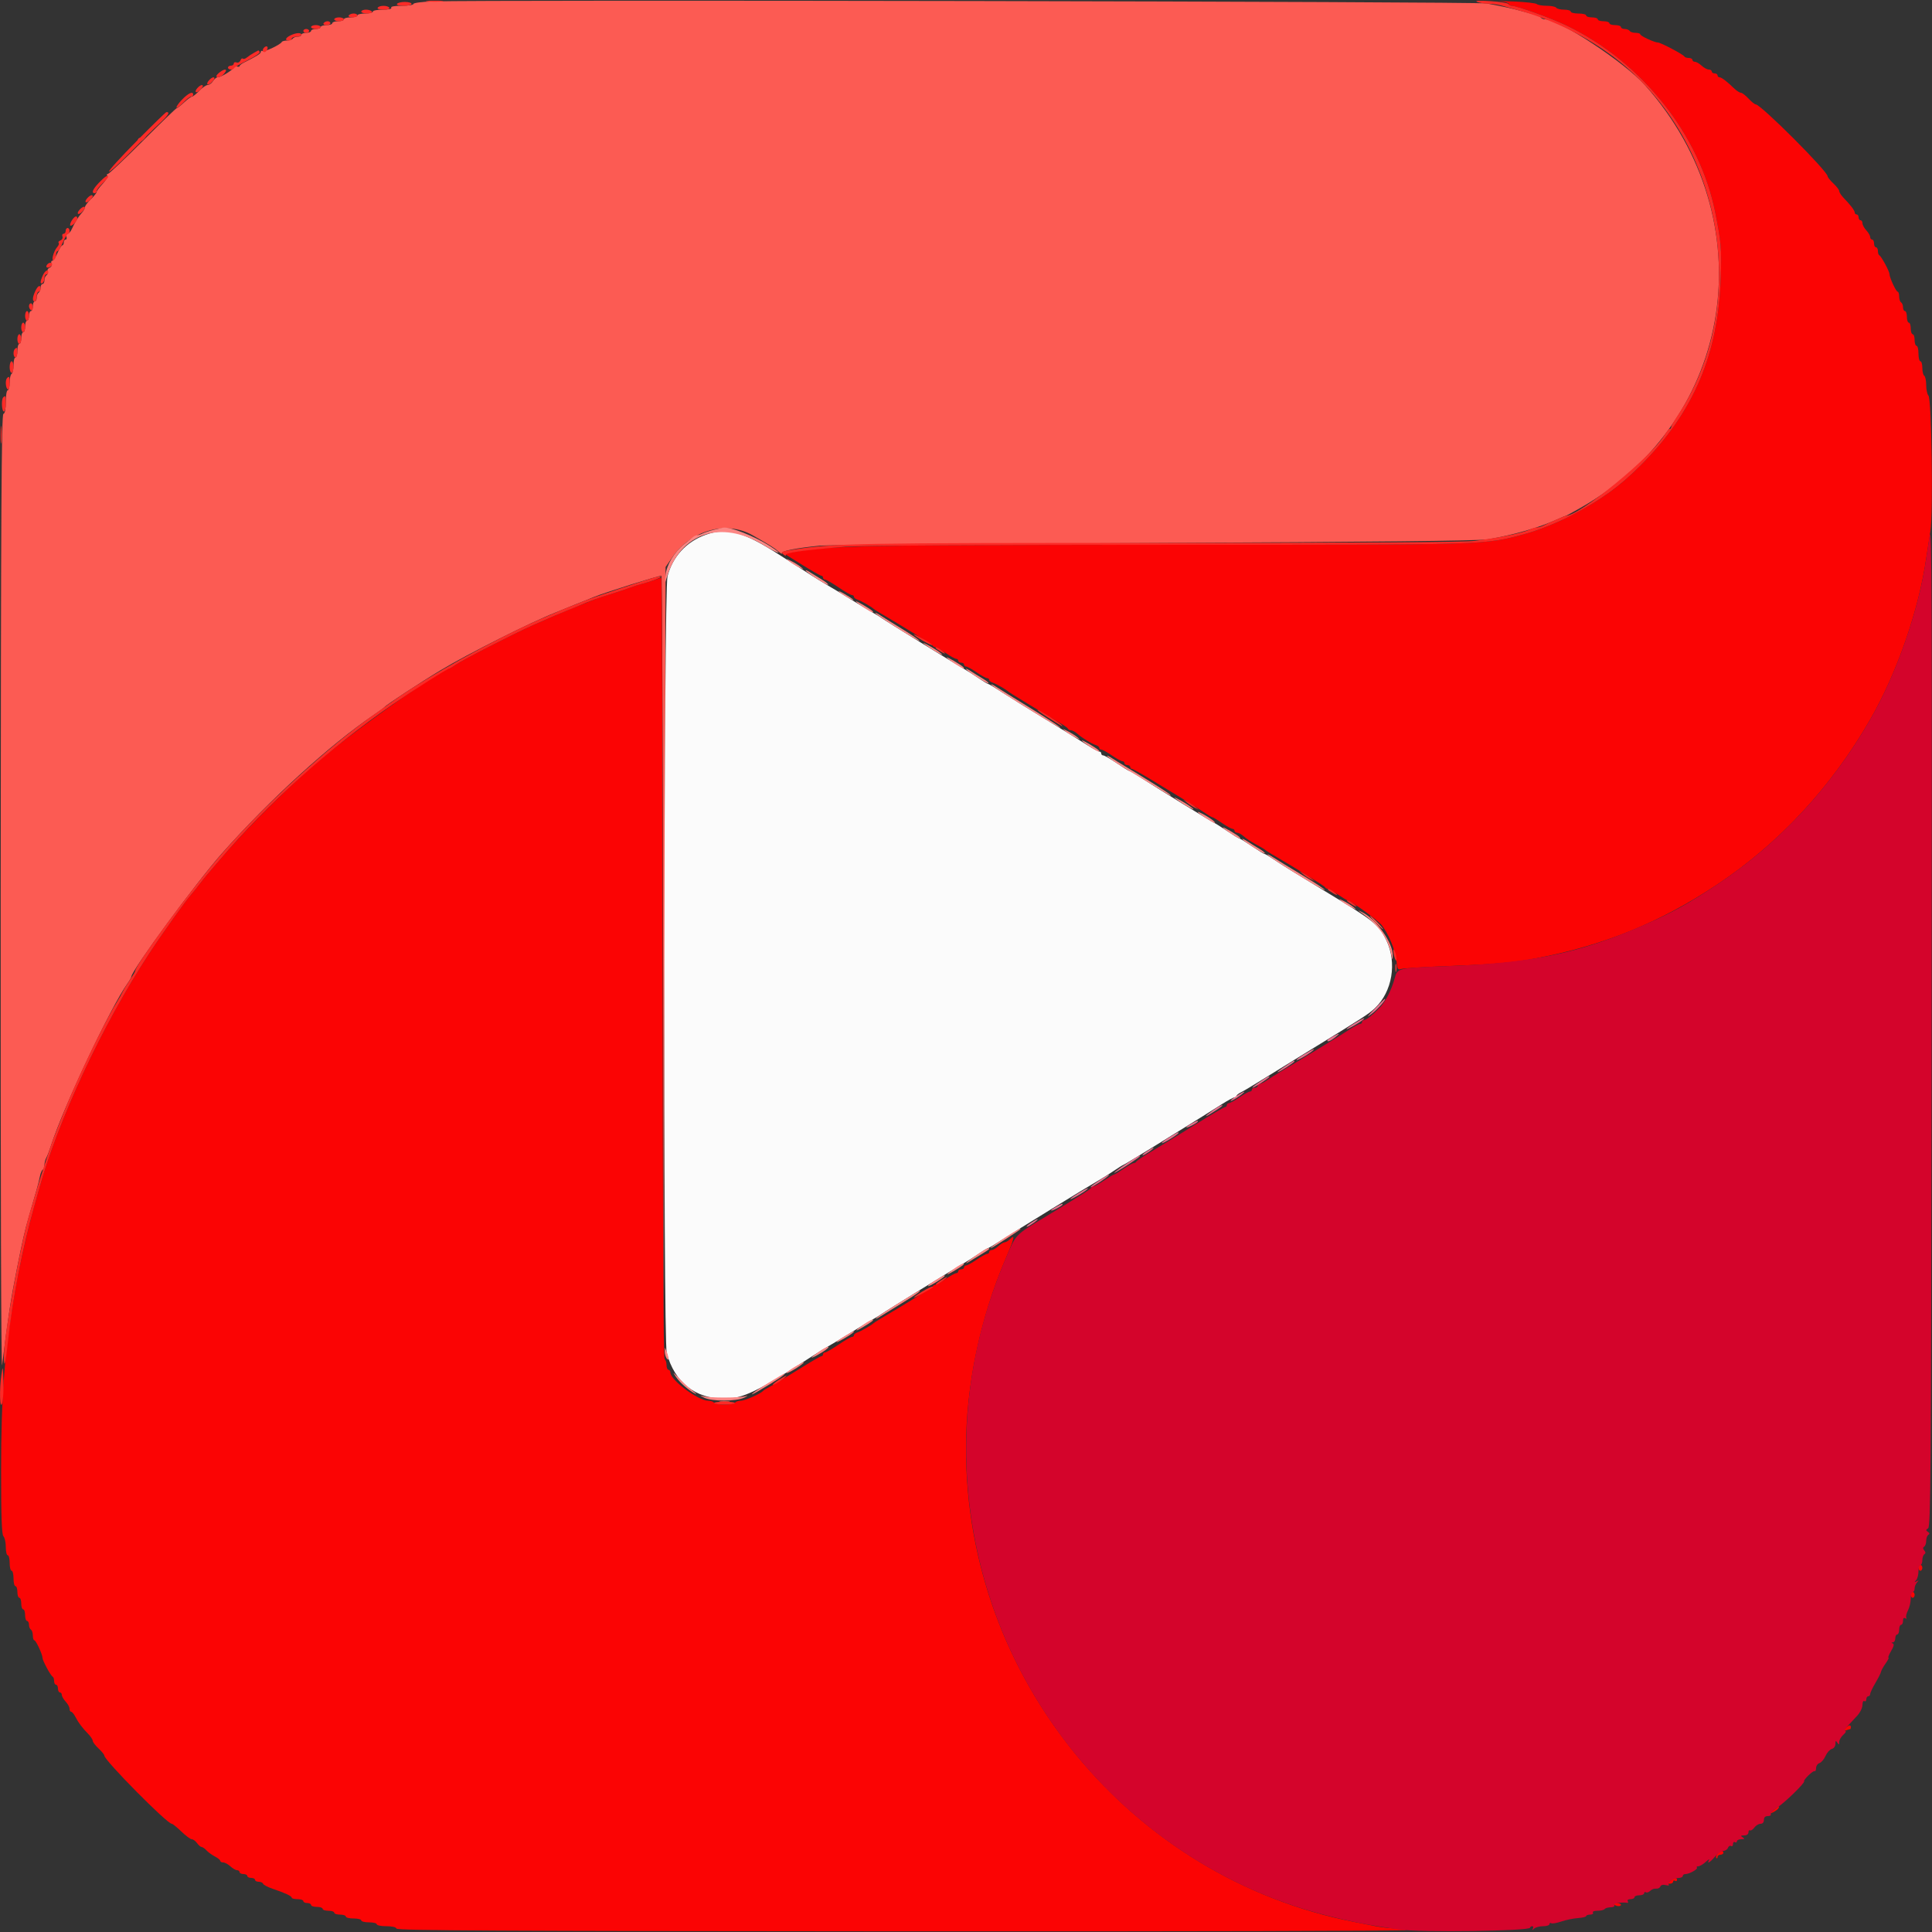 <svg id="svg" version="1.1" xmlns="http://www.w3.org/2000/svg" xmlns:xlink="http://www.w3.org/1999/xlink" width="400" height="400" viewBox="0, 0, 400,400"><rect x="0" y="0" width="400" height="400" fill="#333333" stroke="none"/><g id="svgg"><path id="path0" d="M89.500 0.297 C 87.355 0.370,85.600 0.602,85.600 0.814 C 85.600 1.027,84.509 1.200,83.176 1.200 C 81.663 1.200,80.846 1.350,81.000 1.600 C 81.152 1.847,80.471 2.000,79.224 2.000 C 78.111 2.000,77.200 2.180,77.200 2.400 C 77.200 2.620,76.480 2.800,75.600 2.800 C 74.720 2.800,74.000 2.980,74.000 3.200 C 74.000 3.420,73.370 3.600,72.600 3.600 C 71.830 3.600,71.200 3.780,71.200 4.000 C 71.200 4.220,70.660 4.400,70.000 4.400 C 69.340 4.400,68.800 4.580,68.800 4.800 C 68.800 5.020,68.260 5.200,67.600 5.200 C 66.940 5.200,66.400 5.380,66.400 5.600 C 66.400 5.820,65.950 6.000,65.400 6.000 C 64.850 6.000,64.400 6.180,64.400 6.400 C 64.400 6.620,63.950 6.800,63.400 6.800 C 62.850 6.800,62.400 6.980,62.400 7.200 C 62.400 7.420,62.051 7.600,61.624 7.600 C 61.197 7.600,60.736 7.780,60.600 8.000 C 60.464 8.220,59.928 8.400,59.410 8.400 C 58.891 8.400,58.407 8.535,58.333 8.700 C 58.101 9.222,54.740 10.810,54.362 10.577 C 54.163 10.453,54.000 10.530,54.000 10.747 C 54.000 11.103,53.208 11.603,50.503 12.952 C 50.010 13.199,49.605 13.529,49.603 13.687 C 49.601 13.846,49.330 13.871,49.000 13.745 C 48.670 13.618,48.400 13.696,48.400 13.918 C 48.400 14.376,45.805 16.000,45.073 16.000 C 44.809 16.000,44.368 16.360,44.093 16.800 C 43.818 17.240,43.326 17.600,43.000 17.600 C 42.674 17.600,41.891 18.140,41.260 18.800 C 40.629 19.460,39.953 20.001,39.757 20.002 C 39.561 20.003,38.825 20.543,38.122 21.202 C 37.419 21.861,36.728 22.400,36.587 22.400 C 36.446 22.400,33.276 25.460,29.542 29.200 C 25.809 32.940,22.574 36.000,22.353 36.000 C 22.133 36.000,22.063 36.179,22.199 36.398 C 22.334 36.617,21.895 37.382,21.224 38.098 C 20.553 38.814,20.003 39.561,20.002 39.757 C 20.001 39.953,19.460 40.629,18.800 41.260 C 18.140 41.891,17.600 42.616,17.600 42.872 C 17.600 43.128,17.301 43.667,16.936 44.071 C 16.216 44.867,15.470 46.079,14.827 47.500 C 14.603 47.995,14.216 48.400,13.967 48.400 C 13.718 48.400,13.618 48.670,13.745 49.000 C 13.871 49.330,13.801 49.600,13.587 49.600 C 13.374 49.600,13.200 49.870,13.200 50.200 C 13.200 50.530,13.062 50.800,12.894 50.800 C 12.726 50.800,12.277 51.520,11.896 52.400 C 11.514 53.280,11.027 54.000,10.814 54.000 C 10.600 54.000,10.528 54.268,10.654 54.597 C 10.783 54.932,10.613 55.297,10.267 55.430 C 9.928 55.560,9.741 55.903,9.853 56.193 C 9.964 56.482,9.862 56.838,9.627 56.983 C 9.392 57.128,9.200 57.597,9.200 58.024 C 9.200 58.451,9.020 58.800,8.800 58.800 C 8.580 58.800,8.400 59.149,8.400 59.576 C 8.400 60.003,8.220 60.464,8.000 60.600 C 7.780 60.736,7.600 61.197,7.600 61.624 C 7.600 62.051,7.420 62.400,7.200 62.400 C 6.980 62.400,6.800 62.850,6.800 63.400 C 6.800 63.950,6.620 64.400,6.400 64.400 C 6.180 64.400,6.000 64.850,6.000 65.400 C 6.000 65.950,5.820 66.400,5.600 66.400 C 5.380 66.400,5.200 66.940,5.200 67.600 C 5.200 68.260,5.020 68.800,4.800 68.800 C 4.580 68.800,4.400 69.340,4.400 70.000 C 4.400 70.660,4.220 71.200,4.000 71.200 C 3.780 71.200,3.600 71.830,3.600 72.600 C 3.600 73.370,3.420 74.000,3.200 74.000 C 2.980 74.000,2.800 74.709,2.800 75.576 C 2.800 76.443,2.620 77.264,2.400 77.400 C 2.180 77.536,2.000 78.357,2.000 79.224 C 2.000 80.091,1.820 80.800,1.600 80.800 C 1.378 80.800,1.200 81.856,1.200 83.167 C 1.200 84.704,1.025 85.592,0.700 85.700 C 0.302 85.833,0.189 106.215,0.144 185.633 C 0.111 244.432,0.232 284.250,0.439 282.600 C 1.727 272.326,2.227 269.053,3.433 263.000 C 4.708 256.598,5.147 254.685,6.000 251.800 C 6.345 250.633,6.671 249.500,7.610 246.200 C 7.861 245.320,8.162 244.103,8.279 243.495 C 8.396 242.887,8.651 242.292,8.846 242.171 C 9.041 242.051,9.200 241.601,9.200 241.171 C 9.200 240.741,9.374 240.077,9.587 239.695 C 9.800 239.313,10.233 238.190,10.549 237.200 C 13.032 229.422,22.891 208.528,26.409 203.587 C 26.844 202.976,27.200 202.352,27.200 202.200 C 27.200 200.970,40.634 182.683,45.941 176.690 C 55.711 165.656,68.392 154.093,77.400 148.005 C 78.500 147.261,79.490 146.536,79.600 146.393 C 79.958 145.927,86.974 141.324,91.238 138.758 C 96.887 135.357,110.015 128.761,115.000 126.819 C 115.440 126.647,116.340 126.279,117.000 126.000 C 117.660 125.721,118.605 125.337,119.100 125.146 C 120.353 124.664,121.837 124.068,122.900 123.621 C 124.993 122.741,136.240 119.200,136.943 119.200 C 137.084 119.200,137.244 155.425,137.297 199.700 L 137.394 280.200 137.597 198.800 L 137.800 117.400 139.175 115.400 C 143.052 109.760,150.390 107.731,155.793 110.805 C 159.431 112.874,160.286 113.410,161.165 114.168 C 161.695 114.625,162.015 114.800,161.875 114.555 C 161.617 114.103,164.797 113.464,169.800 112.965 C 171.120 112.833,202.170 112.586,238.800 112.417 C 284.111 112.208,306.231 111.969,308.000 111.669 C 313.325 110.766,318.613 109.250,322.296 107.573 C 323.228 107.148,324.067 106.800,324.161 106.800 C 324.254 106.800,325.651 106.047,327.265 105.126 C 359.214 86.903,365.511 45.596,340.600 17.656 C 336.362 12.903,322.842 4.000,319.863 4.000 C 319.524 4.000,319.149 3.841,319.030 3.648 C 318.910 3.454,318.404 3.197,317.906 3.076 C 317.408 2.955,316.280 2.650,315.400 2.398 C 313.460 1.842,311.003 1.299,307.800 0.716 C 305.591 0.314,100.632 -0.079,89.500 0.297 M284.800 191.000 C 285.546 191.770,286.247 192.400,286.357 192.400 C 286.467 192.400,285.946 191.770,285.200 191.000 C 284.454 190.230,283.753 189.600,283.643 189.600 C 283.533 189.600,284.054 190.230,284.800 191.000 M149.100 290.282 C 149.595 290.378,150.405 290.378,150.900 290.282 C 151.395 290.187,150.990 290.109,150.000 290.109 C 149.010 290.109,148.605 290.187,149.100 290.282 " stroke="none" fill="#fc5b53" fill-rule="evenodd"></path><path id="path1" d="M146.082 110.733 C 142.102 112.154,139.250 115.260,138.200 119.320 C 137.428 122.302,137.278 277.313,138.044 280.154 C 139.677 286.207,143.962 289.588,150.000 289.588 C 153.759 289.588,156.988 288.029,167.927 280.935 C 169.097 280.177,170.627 279.230,171.327 278.831 C 172.027 278.433,174.130 277.159,176.000 276.000 C 177.870 274.841,180.030 273.538,180.800 273.104 C 181.570 272.670,182.380 272.170,182.600 271.994 C 183.082 271.607,197.617 262.637,199.598 261.503 C 200.367 261.063,201.749 260.185,202.670 259.552 C 203.591 258.918,204.449 258.400,204.577 258.400 C 204.705 258.400,206.022 257.611,207.505 256.646 C 210.312 254.820,225.162 245.698,227.598 244.304 C 228.367 243.864,229.717 243.012,230.598 242.411 C 231.479 241.810,232.388 241.247,232.617 241.159 C 232.846 241.072,235.906 239.221,239.417 237.048 C 242.928 234.874,246.970 232.371,248.400 231.486 C 249.830 230.602,251.942 229.275,253.094 228.539 C 254.245 227.802,255.370 227.200,255.594 227.200 C 255.817 227.200,256.001 227.065,256.003 226.900 C 256.005 226.735,256.410 226.404,256.903 226.165 C 257.396 225.926,259.330 224.776,261.200 223.610 C 263.070 222.444,267.300 219.833,270.600 217.809 C 282.484 210.521,283.419 209.916,284.717 208.672 C 288.251 205.286,289.247 199.343,287.054 194.735 C 285.469 191.408,284.703 190.795,274.065 184.356 C 268.393 180.922,265.132 178.899,263.728 177.941 C 262.808 177.313,261.943 176.800,261.806 176.800 C 261.669 176.800,260.496 176.080,259.200 175.200 C 257.904 174.320,256.734 173.600,256.600 173.600 C 256.466 173.600,255.331 172.907,254.078 172.061 C 252.825 171.214,251.612 170.449,251.383 170.361 C 250.936 170.188,239.577 163.192,236.106 160.952 C 234.955 160.208,233.910 159.600,233.784 159.600 C 233.659 159.600,232.496 158.880,231.200 158.000 C 229.904 157.120,228.654 156.400,228.422 156.400 C 228.190 156.400,228.000 156.220,228.000 156.000 C 228.000 155.780,227.817 155.600,227.594 155.600 C 227.370 155.600,226.245 154.993,225.094 154.252 C 223.942 153.510,220.120 151.149,216.600 149.004 C 213.080 146.860,208.987 144.316,207.505 143.353 C 206.022 142.389,204.705 141.600,204.577 141.600 C 204.449 141.600,203.591 141.082,202.670 140.448 C 201.749 139.815,200.367 138.937,199.598 138.497 C 197.617 137.363,183.082 128.393,182.600 128.006 C 182.380 127.830,181.570 127.330,180.800 126.896 C 180.030 126.462,177.870 125.159,176.000 124.000 C 174.130 122.841,172.027 121.567,171.327 121.169 C 170.627 120.770,169.097 119.831,167.927 119.081 C 166.757 118.332,163.782 116.425,161.315 114.844 C 153.825 110.042,150.518 109.150,146.082 110.733 " stroke="none" fill="#fbfbfb" fill-rule="evenodd"></path><path id="path2" d="M310.700 0.285 C 311.635 0.372,312.400 0.614,312.400 0.822 C 312.400 1.030,312.646 1.200,312.947 1.200 C 314.079 1.200,321.128 3.729,324.400 5.309 C 339.958 12.821,351.952 27.923,355.129 44.000 C 356.365 50.256,356.453 51.295,356.268 57.400 C 355.787 73.269,350.694 85.284,339.810 96.227 C 335.365 100.695,331.707 103.351,325.400 106.689 C 322.714 108.111,318.604 109.765,316.000 110.473 C 307.177 112.871,309.423 112.800,241.959 112.800 C 179.688 112.800,171.943 112.949,164.062 114.303 L 162.324 114.601 166.014 116.900 C 168.043 118.165,169.860 119.200,170.052 119.200 C 170.243 119.200,170.400 119.380,170.400 119.600 C 170.400 119.820,170.590 120.000,170.822 120.000 C 171.054 120.000,172.304 120.720,173.600 121.600 C 174.896 122.480,176.146 123.200,176.378 123.200 C 176.610 123.200,176.800 123.359,176.800 123.553 C 176.800 123.748,177.115 124.007,177.500 124.129 C 178.185 124.346,180.404 125.604,180.800 126.000 C 180.910 126.110,181.540 126.519,182.200 126.908 C 188.031 130.349,193.024 133.449,193.133 133.698 C 193.207 133.864,193.444 134.000,193.661 134.000 C 193.878 134.000,194.841 134.540,195.800 135.200 C 196.759 135.860,197.737 136.400,197.972 136.400 C 198.207 136.400,198.400 136.580,198.400 136.800 C 198.400 137.020,198.670 137.200,199.000 137.200 C 199.330 137.200,199.600 137.380,199.600 137.600 C 199.600 137.820,199.793 138.000,200.028 138.000 C 200.263 138.000,201.241 138.540,202.200 139.200 C 203.159 139.860,204.137 140.400,204.372 140.400 C 204.607 140.400,204.800 140.559,204.800 140.753 C 204.800 140.948,205.115 141.207,205.500 141.329 C 206.221 141.557,208.445 142.831,208.800 143.218 C 208.967 143.401,215.342 147.269,219.800 149.894 C 220.460 150.282,221.060 150.735,221.133 150.900 C 221.207 151.065,221.488 151.200,221.758 151.200 C 222.028 151.200,222.606 151.515,223.042 151.900 C 224.047 152.788,225.991 153.983,226.900 154.271 C 227.285 154.393,227.600 154.652,227.600 154.847 C 227.600 155.041,227.793 155.200,228.028 155.200 C 228.263 155.200,229.241 155.740,230.200 156.400 C 231.159 157.060,232.137 157.600,232.372 157.600 C 232.607 157.600,232.800 157.780,232.800 158.000 C 232.800 158.220,233.070 158.400,233.400 158.400 C 233.730 158.400,234.000 158.580,234.000 158.800 C 234.000 159.020,234.166 159.200,234.369 159.200 C 234.572 159.200,236.687 160.397,239.069 161.861 C 241.451 163.324,244.295 165.053,245.390 165.703 C 246.484 166.353,248.137 167.406,249.062 168.043 C 249.987 168.679,250.859 169.200,251.000 169.200 C 251.141 169.200,252.041 169.740,253.000 170.400 C 253.959 171.060,254.937 171.600,255.172 171.600 C 255.407 171.600,255.600 171.780,255.600 172.000 C 255.600 172.220,255.836 172.400,256.125 172.400 C 256.413 172.400,257.007 172.715,257.445 173.100 C 258.185 173.751,258.989 174.263,261.000 175.362 C 261.440 175.603,261.890 175.890,262.000 176.000 C 262.110 176.110,262.740 176.515,263.400 176.900 C 268.586 179.925,274.223 183.422,274.333 183.683 C 274.407 183.858,274.644 184.000,274.861 184.000 C 275.078 184.000,276.041 184.540,277.000 185.200 C 277.959 185.860,278.855 186.400,278.990 186.400 C 279.537 186.400,285.064 190.382,285.950 191.414 C 287.370 193.068,288.909 196.708,289.121 198.914 C 289.290 200.680,289.388 200.841,290.154 200.609 C 290.619 200.469,295.230 200.191,300.400 199.992 C 309.436 199.645,313.256 199.303,318.000 198.414 C 331.869 195.816,343.711 190.998,355.503 183.154 C 368.351 174.608,379.170 162.949,387.182 149.017 C 392.742 139.349,397.234 126.431,398.802 115.600 C 399.041 113.950,399.433 111.407,399.673 109.949 C 400.267 106.342,399.922 82.562,399.266 81.906 C 399.010 81.650,398.800 80.677,398.800 79.744 C 398.800 78.811,398.620 77.936,398.400 77.800 C 398.180 77.664,398.000 76.933,398.000 76.176 C 398.000 75.419,397.820 74.800,397.600 74.800 C 397.380 74.800,397.200 74.080,397.200 73.200 C 397.200 72.320,397.020 71.600,396.800 71.600 C 396.580 71.600,396.400 71.060,396.400 70.400 C 396.400 69.740,396.220 69.200,396.000 69.200 C 395.780 69.200,395.600 68.660,395.600 68.000 C 395.600 67.340,395.420 66.800,395.200 66.800 C 394.980 66.800,394.800 66.260,394.800 65.600 C 394.800 64.940,394.620 64.400,394.400 64.400 C 394.180 64.400,394.000 64.051,394.000 63.624 C 394.000 63.197,393.820 62.736,393.600 62.600 C 393.380 62.464,393.200 61.913,393.200 61.376 C 393.200 60.839,393.062 60.400,392.894 60.400 C 392.561 60.400,391.200 57.469,391.200 56.752 C 391.200 56.190,389.500 53.044,389.100 52.867 C 388.935 52.793,388.800 52.388,388.800 51.967 C 388.800 51.545,388.620 51.200,388.400 51.200 C 388.180 51.200,388.000 50.840,388.000 50.400 C 388.000 49.960,387.820 49.600,387.600 49.600 C 387.380 49.600,387.200 49.364,387.200 49.075 C 387.200 48.787,386.840 48.164,386.400 47.692 C 385.960 47.220,385.600 46.556,385.600 46.217 C 385.600 45.878,385.420 45.600,385.200 45.600 C 384.980 45.600,384.800 45.330,384.800 45.000 C 384.800 44.670,384.620 44.400,384.400 44.400 C 384.180 44.400,384.000 44.222,384.000 44.005 C 384.000 43.584,383.174 42.493,381.700 40.968 C 381.205 40.456,380.800 39.830,380.800 39.579 C 380.800 39.327,380.260 38.617,379.600 38.000 C 378.940 37.383,378.400 36.718,378.400 36.521 C 378.400 35.458,364.542 21.600,363.479 21.600 C 363.282 21.600,362.617 21.060,362.000 20.400 C 361.383 19.740,360.673 19.200,360.421 19.200 C 360.170 19.200,359.544 18.795,359.032 18.300 C 357.507 16.826,356.416 16.000,355.995 16.000 C 355.778 16.000,355.600 15.820,355.600 15.600 C 355.600 15.380,355.330 15.200,355.000 15.200 C 354.670 15.200,354.400 15.020,354.400 14.800 C 354.400 14.580,354.122 14.400,353.783 14.400 C 353.444 14.400,352.780 14.040,352.308 13.600 C 351.836 13.160,351.213 12.800,350.925 12.800 C 350.636 12.800,350.400 12.620,350.400 12.400 C 350.400 12.180,350.055 12.000,349.633 12.000 C 349.212 12.000,348.807 11.863,348.733 11.697 C 348.560 11.302,343.821 8.800,343.247 8.800 C 342.531 8.800,339.600 7.438,339.600 7.106 C 339.600 6.938,339.161 6.800,338.624 6.800 C 338.087 6.800,337.536 6.620,337.400 6.400 C 337.264 6.180,336.803 6.000,336.376 6.000 C 335.949 6.000,335.600 5.820,335.600 5.600 C 335.600 5.380,335.060 5.200,334.400 5.200 C 333.740 5.200,333.200 5.020,333.200 4.800 C 333.200 4.580,332.660 4.400,332.000 4.400 C 331.340 4.400,330.800 4.220,330.800 4.000 C 330.800 3.780,330.260 3.600,329.600 3.600 C 328.940 3.600,328.400 3.420,328.400 3.200 C 328.400 2.980,327.680 2.800,326.800 2.800 C 325.920 2.800,325.200 2.620,325.200 2.400 C 325.200 2.180,324.581 2.000,323.824 2.000 C 323.067 2.000,322.336 1.820,322.200 1.600 C 322.064 1.380,321.189 1.200,320.256 1.200 C 319.323 1.200,318.389 1.040,318.180 0.845 C 317.971 0.650,315.820 0.408,313.400 0.308 C 310.980 0.208,309.765 0.197,310.700 0.285 M135.800 119.985 C 135.360 120.166,134.190 120.535,133.200 120.803 C 132.210 121.072,131.040 121.441,130.600 121.625 C 130.160 121.809,128.540 122.352,127.000 122.832 C 124.309 123.671,123.597 123.921,121.400 124.800 C 120.850 125.020,119.995 125.356,119.500 125.546 C 117.716 126.233,114.977 127.399,110.400 129.418 C 106.609 131.091,95.731 136.652,94.410 137.593 C 93.786 138.037,93.183 138.400,93.068 138.400 C 91.713 138.400,76.442 149.040,68.289 155.665 C 61.088 161.516,51.703 170.736,45.399 178.151 C 44.299 179.444,43.130 180.815,42.800 181.198 C 42.470 181.580,41.750 182.486,41.200 183.210 C 40.650 183.934,40.020 184.723,39.800 184.963 C 38.614 186.258,33.831 192.951,30.890 197.431 C 21.183 212.219,11.967 232.018,7.955 246.700 C 7.760 247.415,7.408 248.675,7.173 249.500 C 5.789 254.366,4.086 261.840,3.184 267.000 C 0.932 279.893,0.230 288.804,0.230 304.496 C 0.231 314.213,0.356 317.716,0.716 318.076 C 0.982 318.342,1.200 319.334,1.200 320.280 C 1.200 321.226,1.380 322.000,1.600 322.000 C 1.820 322.000,2.000 322.720,2.000 323.600 C 2.000 324.480,2.180 325.200,2.400 325.200 C 2.620 325.200,2.800 325.920,2.800 326.800 C 2.800 327.680,2.980 328.400,3.200 328.400 C 3.420 328.400,3.600 328.940,3.600 329.600 C 3.600 330.260,3.780 330.800,4.000 330.800 C 4.220 330.800,4.400 331.340,4.400 332.000 C 4.400 332.660,4.580 333.200,4.800 333.200 C 5.020 333.200,5.200 333.740,5.200 334.400 C 5.200 335.060,5.380 335.600,5.600 335.600 C 5.820 335.600,6.000 335.949,6.000 336.376 C 6.000 336.803,6.180 337.264,6.400 337.400 C 6.620 337.536,6.800 338.087,6.800 338.624 C 6.800 339.161,6.938 339.600,7.106 339.600 C 7.439 339.600,8.800 342.531,8.800 343.248 C 8.800 343.810,10.500 346.956,10.900 347.133 C 11.065 347.207,11.200 347.612,11.200 348.033 C 11.200 348.455,11.380 348.800,11.600 348.800 C 11.820 348.800,12.000 349.160,12.000 349.600 C 12.000 350.040,12.180 350.400,12.400 350.400 C 12.620 350.400,12.800 350.636,12.800 350.925 C 12.800 351.213,13.160 351.836,13.600 352.308 C 14.040 352.780,14.400 353.444,14.400 353.783 C 14.400 354.122,14.550 354.400,14.732 354.400 C 14.915 354.400,15.320 354.892,15.632 355.494 C 16.270 356.724,16.981 357.667,18.300 359.032 C 18.795 359.544,19.200 360.170,19.200 360.421 C 19.200 360.673,19.740 361.383,20.400 362.000 C 21.060 362.617,21.600 363.282,21.600 363.479 C 21.600 364.452,34.604 377.600,35.567 377.600 C 35.752 377.600,36.645 378.320,37.552 379.200 C 38.459 380.080,39.431 380.800,39.712 380.800 C 39.993 380.800,40.483 381.160,40.800 381.600 C 41.117 382.040,41.541 382.400,41.741 382.400 C 41.942 382.400,42.397 382.716,42.753 383.103 C 43.109 383.489,43.895 384.060,44.500 384.370 C 45.105 384.681,45.600 385.085,45.600 385.268 C 45.600 385.450,45.878 385.600,46.217 385.600 C 46.556 385.600,47.220 385.960,47.692 386.400 C 48.164 386.840,48.787 387.200,49.075 387.200 C 49.364 387.200,49.600 387.380,49.600 387.600 C 49.600 387.820,49.960 388.000,50.400 388.000 C 50.840 388.000,51.200 388.180,51.200 388.400 C 51.200 388.620,51.560 388.800,52.000 388.800 C 52.440 388.800,52.800 388.980,52.800 389.200 C 52.800 389.420,53.145 389.600,53.567 389.600 C 53.988 389.600,54.395 389.786,54.471 390.014 C 54.547 390.242,55.417 390.701,56.405 391.036 C 59.070 391.938,60.400 392.558,60.400 392.898 C 60.400 393.064,60.940 393.200,61.600 393.200 C 62.260 393.200,62.800 393.380,62.800 393.600 C 62.800 393.820,63.160 394.000,63.600 394.000 C 64.040 394.000,64.400 394.180,64.400 394.400 C 64.400 394.620,64.940 394.800,65.600 394.800 C 66.260 394.800,66.800 394.980,66.800 395.200 C 66.800 395.420,67.340 395.600,68.000 395.600 C 68.660 395.600,69.200 395.780,69.200 396.000 C 69.200 396.220,69.740 396.400,70.400 396.400 C 71.060 396.400,71.600 396.580,71.600 396.800 C 71.600 397.020,72.320 397.200,73.200 397.200 C 74.080 397.200,74.800 397.380,74.800 397.600 C 74.800 397.820,75.520 398.000,76.400 398.000 C 77.280 398.000,78.000 398.180,78.000 398.400 C 78.000 398.620,78.885 398.800,79.967 398.800 C 81.184 398.800,81.997 398.990,82.100 399.300 C 82.233 399.698,103.662 399.813,187.233 399.865 C 244.965 399.901,291.750 399.784,291.200 399.605 C 290.650 399.426,289.449 399.262,288.531 399.240 C 287.612 399.218,285.902 399.008,284.731 398.774 C 283.559 398.540,281.610 398.154,280.400 397.917 C 234.000 388.824,200.000 347.389,200.000 299.937 C 200.000 286.865,202.886 273.064,208.239 260.530 C 210.046 256.300,210.231 255.426,209.076 256.581 C 208.736 256.921,208.257 257.200,208.012 257.200 C 207.767 257.200,207.180 257.560,206.708 258.000 C 206.236 258.440,205.613 258.800,205.325 258.800 C 205.036 258.800,204.800 258.980,204.800 259.200 C 204.800 259.420,204.607 259.600,204.372 259.600 C 204.137 259.600,203.159 260.140,202.200 260.800 C 201.241 261.460,200.263 262.000,200.028 262.000 C 199.793 262.000,199.600 262.180,199.600 262.400 C 199.600 262.620,199.330 262.800,199.000 262.800 C 198.670 262.800,198.400 262.980,198.400 263.200 C 198.400 263.420,198.207 263.600,197.972 263.600 C 197.737 263.600,196.759 264.140,195.800 264.800 C 194.841 265.460,193.878 266.000,193.661 266.000 C 193.444 266.000,193.207 266.136,193.133 266.302 C 193.024 266.551,188.031 269.651,182.200 273.092 C 181.540 273.481,180.910 273.890,180.800 274.000 C 180.404 274.396,178.185 275.654,177.500 275.871 C 177.115 275.993,176.800 276.252,176.800 276.447 C 176.800 276.641,176.610 276.800,176.378 276.800 C 176.146 276.800,174.896 277.520,173.600 278.400 C 172.304 279.280,171.054 280.000,170.822 280.000 C 170.590 280.000,170.400 280.180,170.400 280.400 C 170.400 280.620,170.238 280.800,170.040 280.800 C 169.842 280.800,167.693 282.049,165.265 283.577 C 162.837 285.104,160.255 286.659,159.526 287.032 C 158.796 287.406,158.110 287.822,158.000 287.956 C 157.515 288.548,154.238 290.000,153.386 290.000 C 152.870 290.000,152.336 290.180,152.200 290.400 C 152.064 290.620,151.074 290.800,150.000 290.800 C 148.926 290.800,147.936 290.620,147.800 290.400 C 147.664 290.180,147.130 290.000,146.614 290.000 C 144.546 290.000,138.800 285.712,138.800 284.168 C 138.800 283.856,138.620 283.600,138.400 283.600 C 138.180 283.600,138.000 283.161,138.000 282.624 C 138.000 282.087,137.820 281.536,137.600 281.400 C 137.335 281.237,137.200 253.796,137.200 200.376 C 137.200 155.949,137.065 119.612,136.900 119.627 C 136.735 119.642,136.240 119.803,135.800 119.985 M397.200 324.600 C 397.200 324.930,397.380 325.200,397.600 325.200 C 397.820 325.200,398.000 324.930,398.000 324.600 C 398.000 324.270,397.820 324.000,397.600 324.000 C 397.380 324.000,397.200 324.270,397.200 324.600 M395.600 330.200 C 395.600 330.530,395.780 330.800,396.000 330.800 C 396.220 330.800,396.400 330.530,396.400 330.200 C 396.400 329.870,396.220 329.600,396.000 329.600 C 395.780 329.600,395.600 329.870,395.600 330.200 M382.013 357.891 C 381.489 358.482,381.503 358.523,382.146 358.276 C 382.542 358.124,382.941 358.000,383.033 358.000 C 383.125 358.000,383.200 357.820,383.200 357.600 C 383.200 357.012,382.681 357.139,382.013 357.891 M367.144 374.823 C 366.250 375.602,366.246 375.623,367.078 375.220 C 367.560 374.987,368.066 374.617,368.201 374.398 C 368.595 373.762,368.163 373.935,367.144 374.823 M355.592 383.810 C 355.314 384.145,355.202 384.535,355.343 384.676 C 355.484 384.818,355.600 384.723,355.600 384.467 C 355.600 384.210,355.870 384.000,356.200 384.000 C 356.530 384.000,356.800 383.820,356.800 383.600 C 356.800 383.006,356.168 383.116,355.592 383.810 M345.824 389.413 C 345.146 389.925,345.134 390.000,345.724 390.000 C 346.096 390.000,346.400 389.809,346.400 389.576 C 346.400 389.343,346.580 389.264,346.800 389.400 C 347.020 389.536,347.200 389.457,347.200 389.224 C 347.200 388.649,346.752 388.710,345.824 389.413 M334.145 394.278 C 334.577 394.711,335.600 394.771,335.600 394.365 C 335.600 394.164,335.210 394.000,334.733 394.000 C 334.257 394.000,333.992 394.125,334.145 394.278 " stroke="none" fill="#fb0404" fill-rule="evenodd"></path><path id="path3" d="M399.493 111.000 C 399.324 112.100,399.001 114.260,398.777 115.800 C 397.220 126.464,392.694 139.433,387.182 149.017 C 379.170 162.949,368.351 174.608,355.503 183.154 C 349.601 187.080,346.042 189.045,340.309 191.543 C 327.123 197.288,317.440 199.338,300.400 199.992 C 289.195 200.423,289.340 200.391,288.757 202.546 C 288.105 204.959,286.813 207.473,285.587 208.714 C 284.056 210.263,282.853 211.200,282.395 211.200 C 282.178 211.200,282.000 211.380,282.000 211.600 C 282.000 211.820,281.807 212.000,281.572 212.000 C 281.337 212.000,280.389 212.495,279.465 213.100 C 278.542 213.705,277.430 214.414,276.993 214.676 C 276.557 214.938,274.051 216.468,271.425 218.076 C 268.798 219.684,265.918 221.426,265.025 221.947 C 264.131 222.468,262.922 223.233,262.338 223.647 C 261.754 224.061,261.079 224.400,260.838 224.400 C 260.597 224.400,260.400 224.580,260.400 224.800 C 260.400 225.020,260.130 225.200,259.800 225.200 C 259.470 225.200,259.200 225.380,259.200 225.600 C 259.200 225.820,259.007 226.000,258.772 226.000 C 258.537 226.000,257.559 226.540,256.600 227.200 C 255.641 227.860,254.663 228.400,254.428 228.400 C 254.193 228.400,254.000 228.580,254.000 228.800 C 254.000 229.020,253.841 229.200,253.646 229.200 C 253.452 229.200,250.617 230.868,247.346 232.907 C 244.076 234.947,240.050 237.419,238.400 238.401 C 236.750 239.383,235.340 240.325,235.267 240.494 C 235.193 240.662,234.956 240.800,234.739 240.800 C 234.522 240.800,233.559 241.340,232.600 242.000 C 231.641 242.660,230.741 243.200,230.600 243.200 C 230.459 243.200,229.559 243.740,228.600 244.400 C 227.641 245.060,226.678 245.600,226.461 245.600 C 226.244 245.600,226.007 245.735,225.933 245.900 C 225.795 246.212,224.718 246.896,216.400 251.952 C 210.048 255.814,210.402 255.443,208.258 260.475 C 199.628 280.729,197.767 302.146,202.808 323.200 C 211.362 358.926,239.201 387.432,274.400 396.506 C 279.521 397.826,283.547 398.614,289.600 399.479 C 294.127 400.126,316.799 399.810,316.800 399.100 C 316.800 398.935,316.991 398.800,317.224 398.800 C 317.457 398.800,317.520 399.025,317.365 399.300 C 317.139 399.700,317.190 399.700,317.621 399.300 C 317.918 399.025,318.754 398.800,319.480 398.800 C 320.206 398.800,320.800 398.609,320.800 398.376 C 320.800 398.143,320.967 398.056,321.170 398.182 C 321.374 398.308,322.321 398.146,323.274 397.822 C 324.228 397.498,325.771 397.181,326.703 397.117 C 327.636 397.053,328.399 396.865,328.399 396.700 C 328.400 396.535,328.771 396.400,329.224 396.400 C 329.677 396.400,329.936 396.220,329.800 396.000 C 329.657 395.769,330.040 395.600,330.710 395.600 C 331.346 395.600,332.002 395.465,332.167 395.300 C 332.468 394.998,332.676 394.942,333.824 394.850 C 334.167 394.822,334.336 394.620,334.200 394.400 C 333.989 394.059,335.807 393.768,336.930 393.963 C 337.111 393.994,337.145 393.835,337.006 393.610 C 336.864 393.381,337.116 393.200,337.576 393.200 C 338.029 393.200,338.400 393.020,338.400 392.800 C 338.400 392.580,338.850 392.400,339.400 392.400 C 339.950 392.400,340.400 392.209,340.400 391.976 C 340.400 391.743,340.565 391.655,340.768 391.780 C 340.970 391.905,341.379 391.764,341.676 391.467 C 341.973 391.169,342.515 390.970,342.881 391.024 C 343.246 391.077,343.636 390.883,343.748 390.592 C 343.874 390.262,344.300 390.148,344.876 390.290 C 345.384 390.416,345.668 390.374,345.506 390.199 C 345.094 389.750,346.420 388.828,347.500 388.813 C 347.995 388.806,348.400 388.620,348.400 388.400 C 348.400 388.180,348.649 388.000,348.954 388.000 C 349.784 388.000,351.627 386.960,351.327 386.661 C 351.184 386.517,351.310 386.400,351.608 386.400 C 351.905 386.400,352.594 385.995,353.139 385.500 C 353.683 385.005,353.999 384.825,353.841 385.100 C 353.304 386.032,354.046 385.606,355.061 384.400 C 355.617 383.740,356.396 383.200,356.793 383.200 C 357.190 383.200,357.622 382.919,357.754 382.575 C 357.886 382.231,358.176 382.061,358.397 382.198 C 358.619 382.335,358.800 382.156,358.800 381.800 C 358.800 381.444,358.980 381.264,359.200 381.400 C 359.420 381.536,359.600 381.457,359.600 381.224 C 359.600 380.991,360.005 380.797,360.500 380.794 C 361.228 380.789,361.285 380.714,360.800 380.400 C 360.315 380.086,360.372 380.011,361.100 380.006 C 361.646 380.002,362.000 379.755,362.000 379.376 C 362.000 379.033,362.147 378.844,362.327 378.955 C 362.507 379.066,362.907 378.807,363.215 378.379 C 363.524 377.950,364.097 377.600,364.488 377.600 C 364.933 377.600,365.200 377.300,365.200 376.800 C 365.200 376.259,365.467 376.000,366.024 376.000 C 366.477 376.000,366.740 375.826,366.609 375.614 C 366.478 375.402,367.061 374.793,367.905 374.260 C 369.471 373.271,373.699 369.163,373.523 368.800 C 373.365 368.474,375.373 366.535,375.700 366.698 C 375.865 366.780,376.000 366.489,376.000 366.051 C 376.000 365.612,376.315 365.154,376.700 365.032 C 377.085 364.909,377.651 364.244,377.957 363.552 C 378.263 362.861,378.848 362.208,379.257 362.101 C 379.685 361.989,380.003 361.545,380.006 361.053 C 380.011 360.356,380.083 360.310,380.400 360.800 C 380.726 361.304,380.789 361.280,380.794 360.647 C 380.797 360.233,381.188 359.558,381.661 359.147 C 382.135 358.736,382.307 358.400,382.043 358.400 C 381.779 358.400,381.977 357.956,382.482 357.412 C 382.987 356.869,383.895 355.890,384.500 355.238 C 385.119 354.570,385.600 353.592,385.600 353.002 C 385.600 352.404,385.772 352.059,386.000 352.200 C 386.220 352.336,386.400 352.167,386.400 351.824 C 386.400 351.481,386.580 351.200,386.800 351.200 C 387.020 351.200,387.200 350.991,387.200 350.735 C 387.200 350.479,387.688 349.444,388.284 348.435 C 388.881 347.426,389.404 346.381,389.447 346.114 C 389.490 345.847,389.914 345.082,390.390 344.414 C 390.865 343.746,391.134 343.200,390.988 343.200 C 390.841 343.200,391.086 342.581,391.533 341.824 C 392.103 340.858,392.204 340.391,391.872 340.256 C 391.528 340.115,391.535 340.055,391.900 340.032 C 392.175 340.014,392.400 339.640,392.400 339.200 C 392.400 338.760,392.580 338.400,392.800 338.400 C 393.020 338.400,393.200 337.950,393.200 337.400 C 393.200 336.850,393.380 336.400,393.600 336.400 C 393.820 336.400,394.000 336.029,394.000 335.576 C 394.000 335.056,394.170 334.858,394.462 335.038 C 394.718 335.196,394.816 335.150,394.682 334.933 C 394.550 334.718,394.702 334.040,395.020 333.426 C 395.339 332.811,395.600 331.699,395.600 330.954 C 395.600 330.209,395.780 329.600,396.000 329.600 C 396.220 329.600,396.400 329.276,396.400 328.880 C 396.400 328.484,396.625 327.918,396.900 327.621 C 397.306 327.184,397.288 327.142,396.800 327.400 C 396.312 327.658,396.294 327.616,396.700 327.179 C 396.975 326.882,397.200 326.046,397.200 325.320 C 397.200 324.594,397.380 324.000,397.600 324.000 C 397.820 324.000,398.000 323.561,398.000 323.024 C 398.000 322.487,398.189 321.931,398.419 321.788 C 398.710 321.609,398.704 321.366,398.400 321.000 C 398.096 320.634,398.090 320.391,398.381 320.212 C 398.611 320.069,398.800 319.524,398.800 319.000 C 398.800 318.476,398.999 317.924,399.243 317.774 C 399.551 317.583,399.521 317.394,399.143 317.150 C 398.693 316.860,398.703 316.734,399.200 316.415 C 399.730 316.074,399.813 305.211,399.908 223.315 C 400.025 122.665,399.970 107.893,399.493 111.000 " stroke="none" fill="#d4042b" fill-rule="evenodd"></path><path id="path4" d="M147.800 109.690 C 146.920 109.904,145.887 110.241,145.505 110.439 C 145.123 110.638,144.621 110.800,144.389 110.800 C 144.156 110.800,143.749 110.977,143.483 111.194 C 143.217 111.411,142.409 112.061,141.688 112.640 C 139.575 114.334,138.014 116.920,137.801 119.079 C 137.619 120.929,137.628 120.948,138.032 119.600 C 140.797 110.374,149.203 107.513,158.004 112.803 C 161.424 114.858,162.449 115.007,159.293 112.990 C 156.096 110.947,151.115 109.007,149.694 109.251 C 149.532 109.278,148.680 109.476,147.800 109.690 M163.400 116.211 C 163.840 116.569,164.740 117.126,165.400 117.450 C 166.522 118.001,166.548 117.997,165.800 117.389 C 165.360 117.031,164.460 116.474,163.800 116.150 C 162.678 115.599,162.652 115.603,163.400 116.211 M166.800 118.097 C 166.800 118.418,171.263 121.270,171.459 121.075 C 171.560 120.974,170.958 120.477,170.121 119.970 C 169.284 119.463,168.195 118.792,167.700 118.478 C 167.205 118.165,166.800 117.993,166.800 118.097 M173.800 122.596 C 174.694 123.339,177.228 124.709,176.600 124.110 C 176.380 123.900,175.480 123.324,174.600 122.830 C 173.720 122.335,173.360 122.230,173.800 122.596 M177.200 124.514 C 177.200 124.755,180.306 126.800,180.671 126.800 C 180.830 126.800,180.789 126.649,180.580 126.464 C 179.952 125.908,177.200 124.321,177.200 124.514 M181.200 126.915 C 181.200 127.120,185.879 130.165,189.000 131.992 C 191.858 133.664,189.893 132.124,186.600 130.111 C 184.840 129.035,182.905 127.829,182.300 127.431 C 181.695 127.033,181.200 126.801,181.200 126.915 M191.566 133.482 C 193.202 134.698,196.005 136.234,194.800 135.253 C 194.250 134.806,193.080 134.063,192.200 133.602 C 191.014 132.980,190.850 132.949,191.566 133.482 M196.000 136.114 C 196.000 136.355,199.106 138.400,199.471 138.400 C 199.630 138.400,199.589 138.249,199.380 138.064 C 198.752 137.508,196.000 135.921,196.000 136.114 M200.000 138.497 C 200.000 138.814,204.462 141.671,204.655 141.479 C 204.753 141.380,204.226 140.940,203.483 140.502 C 202.739 140.063,201.651 139.390,201.065 139.006 C 200.479 138.622,200.000 138.393,200.000 138.497 M205.200 141.707 C 205.200 141.816,206.325 142.622,207.700 143.496 C 211.503 145.914,218.524 150.219,219.200 150.547 C 220.617 151.233,217.513 149.164,212.649 146.179 C 209.762 144.408,206.905 142.632,206.300 142.233 C 205.695 141.834,205.200 141.598,205.200 141.707 M220.600 151.411 C 221.040 151.769,221.940 152.326,222.600 152.650 C 223.722 153.201,223.748 153.197,223.000 152.589 C 222.560 152.231,221.660 151.674,221.000 151.350 C 219.878 150.799,219.852 150.803,220.600 151.411 M224.000 153.314 C 224.000 153.555,227.106 155.600,227.471 155.600 C 227.630 155.600,227.589 155.449,227.380 155.264 C 226.752 154.708,224.000 153.121,224.000 153.314 M229.200 156.501 C 229.200 156.716,231.735 158.435,233.712 159.560 C 234.420 159.963,236.530 161.236,238.400 162.387 C 242.587 164.966,242.710 165.035,242.200 164.493 C 241.833 164.102,237.745 161.524,233.118 158.764 C 232.082 158.147,230.777 157.342,230.218 156.975 C 229.658 156.608,229.200 156.395,229.200 156.501 M243.566 165.482 C 245.202 166.698,248.005 168.234,246.800 167.253 C 246.250 166.806,245.080 166.063,244.200 165.602 C 243.014 164.980,242.850 164.949,243.566 165.482 M248.000 168.137 C 248.000 168.377,251.141 170.402,251.491 170.387 C 251.661 170.380,251.440 170.097,251.000 169.757 C 250.044 169.018,248.000 167.915,248.000 168.137 M253.200 171.314 C 253.200 171.555,256.306 173.600,256.671 173.600 C 256.830 173.600,256.789 173.449,256.580 173.264 C 255.952 172.708,253.200 171.121,253.200 171.314 M257.200 173.697 C 257.200 174.014,261.662 176.871,261.855 176.679 C 261.953 176.580,261.426 176.140,260.683 175.702 C 259.939 175.263,258.851 174.590,258.265 174.206 C 257.679 173.822,257.200 173.593,257.200 173.697 M262.400 176.914 C 262.400 177.298,274.035 184.499,274.272 184.261 C 274.371 184.162,272.325 182.807,269.726 181.250 C 267.127 179.693,264.415 178.037,263.700 177.570 C 262.985 177.103,262.400 176.808,262.400 176.914 M277.800 186.611 C 278.240 186.969,279.140 187.526,279.800 187.850 C 280.922 188.401,280.948 188.397,280.200 187.789 C 279.760 187.431,278.860 186.874,278.200 186.550 C 277.078 185.999,277.052 186.003,277.800 186.611 M281.996 189.088 C 285.409 191.525,287.390 194.315,288.031 197.585 C 288.280 198.857,288.313 198.887,288.354 197.875 C 288.461 195.265,284.905 190.238,281.958 188.833 C 281.012 188.383,281.012 188.386,281.996 189.088 M208.362 256.041 C 206.008 257.549,204.106 259.021,205.600 258.179 C 206.515 257.664,210.924 254.809,211.142 254.591 C 211.708 254.025,210.637 254.584,208.362 256.041 M202.287 259.768 C 200.104 261.279,199.218 262.123,200.965 261.027 C 201.606 260.625,202.731 259.941,203.465 259.508 C 204.199 259.075,204.800 258.649,204.800 258.560 C 204.800 258.181,204.080 258.527,202.287 259.768 M197.681 262.572 C 195.721 263.958,195.585 264.265,197.400 263.205 C 199.278 262.110,199.925 261.591,199.380 261.620 C 199.171 261.630,198.407 262.059,197.681 262.572 M193.684 265.066 C 192.740 265.635,192.048 266.181,192.147 266.280 C 192.324 266.457,195.600 264.433,195.600 264.147 C 195.600 263.921,195.517 263.960,193.684 265.066 M186.000 269.830 C 183.690 271.274,181.620 272.656,181.400 272.901 C 181.180 273.146,181.540 273.009,182.200 272.596 C 182.860 272.183,184.840 270.965,186.600 269.889 C 189.591 268.060,190.806 267.197,190.380 267.202 C 190.281 267.204,188.310 268.386,186.000 269.830 M178.881 274.172 C 176.921 275.558,176.785 275.865,178.600 274.805 C 180.478 273.710,181.125 273.191,180.580 273.220 C 180.371 273.230,179.607 273.659,178.881 274.172 M174.900 276.626 C 173.965 277.187,173.200 277.740,173.200 277.855 C 173.200 278.071,175.899 276.538,176.580 275.936 C 177.267 275.328,176.627 275.591,174.900 276.626 M169.681 279.772 C 168.956 280.284,168.236 280.839,168.081 281.003 C 167.664 281.447,170.073 280.159,171.000 279.443 C 172.275 278.459,171.137 278.742,169.681 279.772 M137.634 279.800 C 137.622 280.240,137.787 280.870,138.000 281.200 C 138.514 281.995,138.514 280.996,138.000 279.800 L 137.656 279.000 137.634 279.800 M164.500 283.026 C 162.612 284.158,162.177 284.749,163.900 283.841 C 165.109 283.203,166.716 282.031,166.400 282.017 C 166.290 282.012,165.435 282.466,164.500 283.026 M139.974 285.101 C 140.805 286.327,142.661 287.926,144.000 288.571 C 144.330 288.729,144.060 288.447,143.400 287.943 C 142.740 287.439,141.501 286.301,140.646 285.413 C 139.255 283.969,139.184 283.937,139.974 285.101 M159.200 286.251 C 156.017 288.193,154.296 289.565,157.000 288.005 C 160.809 285.808,162.977 284.338,162.300 284.411 C 162.245 284.417,160.850 285.245,159.200 286.251 M145.800 289.378 C 147.435 290.176,152.326 290.177,154.054 289.378 C 154.794 289.036,154.950 288.891,154.400 289.056 C 153.134 289.436,146.926 289.448,145.600 289.074 C 144.810 288.851,144.852 288.914,145.800 289.378 " stroke="none" fill="#fc8684" fill-rule="evenodd"></path><path id="path5" d="M29.796 28.407 C 29.658 28.630,29.390 28.717,29.200 28.600 C 29.010 28.483,28.750 28.557,28.621 28.766 C 28.146 29.535,29.117 29.555,29.809 28.791 C 30.202 28.356,30.417 28.000,30.286 28.000 C 30.154 28.000,29.934 28.183,29.796 28.407 M288.893 200.400 C 288.893 201.170,288.975 201.485,289.076 201.100 C 289.176 200.715,289.176 200.085,289.076 199.700 C 288.975 199.315,288.893 199.630,288.893 200.400 " stroke="none" fill="#f23139" fill-rule="evenodd"></path><path id="path6" d="M284.600 208.886 C 282.887 210.655,282.811 210.794,284.070 209.851 C 285.254 208.965,287.161 206.768,286.709 206.810 C 286.649 206.816,285.700 207.750,284.600 208.886 M280.500 211.826 C 279.565 212.387,278.800 212.940,278.800 213.055 C 278.800 213.271,281.499 211.738,282.180 211.136 C 282.867 210.528,282.227 210.791,280.500 211.826 M275.900 214.629 C 275.295 214.957,274.800 215.310,274.800 215.413 C 274.800 215.799,275.432 215.557,276.400 214.800 C 277.589 213.870,277.411 213.809,275.900 214.629 M270.100 218.226 C 268.212 219.358,267.777 219.949,269.500 219.041 C 270.709 218.403,272.316 217.231,272.000 217.217 C 271.890 217.212,271.035 217.666,270.100 218.226 M266.000 220.800 C 265.010 221.458,264.339 221.997,264.509 221.998 C 264.857 222.000,268.000 219.974,268.000 219.747 C 268.000 219.492,267.842 219.575,266.000 220.800 M260.800 224.000 C 259.810 224.658,259.139 225.197,259.309 225.198 C 259.657 225.200,262.800 223.174,262.800 222.947 C 262.800 222.692,262.642 222.775,260.800 224.000 M256.100 226.846 C 254.737 227.719,254.295 228.306,255.500 227.643 C 256.418 227.139,257.856 226.027,257.600 226.019 C 257.490 226.016,256.815 226.388,256.100 226.846 M251.281 229.772 C 249.525 231.014,249.097 231.545,250.600 230.618 C 252.678 229.335,253.391 228.799,252.989 228.820 C 252.775 228.830,252.007 229.259,251.281 229.772 M246.700 232.629 C 245.205 233.440,245.296 233.778,246.800 233.000 C 247.460 232.659,248.000 232.294,248.000 232.190 C 248.000 231.932,247.957 231.947,246.700 232.629 M242.084 235.466 C 241.140 236.035,240.448 236.581,240.547 236.680 C 240.724 236.857,244.000 234.833,244.000 234.547 C 244.000 234.321,243.917 234.360,242.084 235.466 M237.400 238.400 C 236.740 238.837,236.380 239.192,236.600 239.188 C 237.001 239.182,239.176 237.623,238.800 237.612 C 238.690 237.608,238.060 237.963,237.400 238.400 M233.531 240.722 C 231.409 242.105,229.836 243.363,231.200 242.587 C 232.885 241.628,236.000 239.552,236.000 239.388 C 236.000 239.113,235.998 239.114,233.531 240.722 M227.793 244.256 C 225.752 245.609,225.032 246.323,226.626 245.414 C 228.030 244.614,229.901 243.222,229.593 243.209 C 229.479 243.204,228.669 243.675,227.793 244.256 M223.300 247.026 C 222.365 247.587,221.600 248.140,221.600 248.255 C 221.600 248.471,224.299 246.938,224.980 246.336 C 225.667 245.728,225.027 245.991,223.300 247.026 M218.700 249.829 C 217.205 250.640,217.296 250.978,218.800 250.200 C 219.460 249.859,220.000 249.494,220.000 249.390 C 220.000 249.132,219.957 249.147,218.700 249.829 M213.400 253.200 C 212.740 253.637,212.380 253.992,212.600 253.988 C 213.001 253.982,215.176 252.423,214.800 252.412 C 214.690 252.408,214.060 252.763,213.400 253.200 " stroke="none" fill="#e8708c" fill-rule="evenodd"></path><path id="path7" d="M88.500 0.291 C 89.325 0.378,90.675 0.378,91.500 0.291 C 92.325 0.205,91.650 0.134,90.000 0.134 C 88.350 0.134,87.675 0.205,88.500 0.291 M305.800 0.371 C 306.240 0.576,307.307 0.756,308.172 0.772 C 309.036 0.787,310.296 0.968,310.972 1.173 C 311.647 1.378,313.010 1.762,314.000 2.026 C 320.826 3.849,327.418 6.984,333.207 11.159 C 356.614 28.041,363.044 62.685,347.156 86.320 C 346.520 87.266,346.000 88.211,346.000 88.420 C 346.000 88.629,345.859 88.800,345.686 88.800 C 345.514 88.800,345.047 89.351,344.649 90.025 C 341.981 94.542,327.012 106.800,324.164 106.800 C 323.956 106.800,320.485 108.315,319.505 108.833 C 319.123 109.035,318.536 109.200,318.200 109.200 C 317.864 109.200,317.277 109.362,316.895 109.561 C 315.496 110.288,311.001 111.234,305.400 111.979 C 303.252 112.265,281.570 112.404,239.418 112.403 C 177.518 112.400,172.874 112.482,164.643 113.730 C 161.753 114.168,161.549 114.258,162.220 114.804 C 162.624 115.132,162.831 115.195,162.681 114.945 C 162.388 114.456,166.139 113.924,175.000 113.200 C 177.860 112.967,204.873 112.807,241.835 112.804 C 309.431 112.800,307.178 112.870,316.000 110.473 C 318.604 109.765,322.714 108.111,325.400 106.689 C 331.707 103.351,335.365 100.695,339.810 96.227 C 350.694 85.284,355.787 73.269,356.268 57.400 C 356.453 51.295,356.365 50.256,355.129 44.000 C 351.952 27.923,339.958 12.821,324.400 5.309 C 321.174 3.751,314.084 1.200,312.980 1.200 C 312.698 1.200,312.407 1.038,312.333 0.840 C 312.260 0.642,310.580 0.372,308.600 0.239 C 306.248 0.081,305.277 0.127,305.800 0.371 M82.200 0.800 C 82.051 1.042,82.596 1.200,83.576 1.200 C 84.469 1.200,85.200 1.020,85.200 0.800 C 85.200 0.580,84.581 0.400,83.824 0.400 C 83.067 0.400,82.336 0.580,82.200 0.800 M78.200 1.600 C 78.053 1.839,78.537 2.000,79.400 2.000 C 80.263 2.000,80.747 1.839,80.600 1.600 C 80.279 1.081,78.521 1.081,78.200 1.600 M74.800 2.400 C 74.800 2.620,75.351 2.800,76.024 2.800 C 76.737 2.800,77.144 2.633,77.000 2.400 C 76.864 2.180,76.313 2.000,75.776 2.000 C 75.239 2.000,74.800 2.180,74.800 2.400 M72.200 3.200 C 72.060 3.427,72.396 3.600,72.976 3.600 C 73.539 3.600,74.000 3.420,74.000 3.200 C 74.000 2.980,73.651 2.800,73.224 2.800 C 72.797 2.800,72.336 2.980,72.200 3.200 M69.200 4.000 C 69.200 4.220,69.650 4.400,70.200 4.400 C 70.750 4.400,71.200 4.220,71.200 4.000 C 71.200 3.780,70.750 3.600,70.200 3.600 C 69.650 3.600,69.200 3.780,69.200 4.000 M67.000 4.800 C 66.864 5.020,67.123 5.200,67.576 5.200 C 68.029 5.200,68.400 5.020,68.400 4.800 C 68.400 4.580,68.141 4.400,67.824 4.400 C 67.507 4.400,67.136 4.580,67.000 4.800 M64.400 5.600 C 64.400 5.820,64.850 6.000,65.400 6.000 C 65.950 6.000,66.400 5.820,66.400 5.600 C 66.400 5.380,65.950 5.200,65.400 5.200 C 64.850 5.200,64.400 5.380,64.400 5.600 M62.800 6.400 C 62.800 6.620,63.070 6.800,63.400 6.800 C 63.730 6.800,64.000 6.620,64.000 6.400 C 64.000 6.180,63.730 6.000,63.400 6.000 C 63.070 6.000,62.800 6.180,62.800 6.400 M60.100 7.344 C 59.071 7.854,58.915 8.400,59.800 8.400 C 60.130 8.400,60.400 8.220,60.400 8.000 C 60.400 7.780,60.850 7.600,61.400 7.600 C 61.950 7.600,62.400 7.420,62.400 7.200 C 62.400 6.694,61.270 6.764,60.100 7.344 M54.667 9.867 C 54.284 10.249,54.338 10.800,54.757 10.800 C 54.954 10.800,55.218 10.530,55.345 10.200 C 55.579 9.590,55.153 9.381,54.667 9.867 M52.543 10.955 C 52.071 11.217,51.425 11.648,51.106 11.912 C 50.787 12.177,50.412 12.279,50.273 12.139 C 50.133 12.000,49.910 12.170,49.776 12.517 C 49.643 12.865,49.279 13.052,48.967 12.932 C 48.655 12.812,48.400 12.914,48.400 13.157 C 48.400 13.401,48.130 13.600,47.800 13.600 C 47.470 13.600,47.200 13.780,47.200 14.000 C 47.200 14.463,48.268 14.547,48.467 14.100 C 48.540 13.935,49.815 13.198,51.300 12.462 C 52.785 11.726,53.899 10.961,53.776 10.762 C 53.653 10.563,53.518 10.418,53.476 10.439 C 53.434 10.461,53.014 10.693,52.543 10.955 M45.500 14.957 C 45.115 15.249,44.800 15.603,44.800 15.744 C 44.800 16.201,45.642 16.015,46.229 15.429 C 47.288 14.369,46.740 14.015,45.500 14.957 M43.260 16.642 C 42.531 17.466,43.000 17.857,43.781 17.076 C 44.121 16.736,44.400 16.354,44.400 16.229 C 44.400 15.809,43.806 16.024,43.260 16.642 M40.860 18.242 C 40.131 19.066,40.600 19.457,41.381 18.676 C 41.721 18.336,42.000 17.954,42.000 17.829 C 42.000 17.409,41.406 17.624,40.860 18.242 M37.661 20.655 C 36.925 21.425,36.424 22.158,36.549 22.283 C 36.674 22.408,37.304 21.945,37.949 21.255 C 38.593 20.565,39.319 20.000,39.560 20.000 C 39.802 20.000,40.000 19.820,40.000 19.600 C 40.000 18.816,38.979 19.276,37.661 20.655 M28.256 29.245 C 24.987 32.546,22.432 35.366,22.579 35.512 C 22.725 35.659,24.685 33.893,26.935 31.589 C 29.184 29.285,31.945 26.556,33.070 25.524 C 34.842 23.898,35.291 23.140,34.433 23.222 C 34.305 23.235,31.525 25.945,28.256 29.245 M20.500 37.816 C 19.193 39.184,18.857 40.000,19.600 40.000 C 19.820 40.000,20.000 39.802,20.000 39.560 C 20.000 39.319,20.540 38.617,21.200 38.000 C 21.860 37.383,22.400 36.771,22.400 36.640 C 22.400 36.111,21.735 36.523,20.500 37.816 M18.060 41.042 C 17.331 41.866,17.800 42.257,18.581 41.476 C 18.921 41.136,19.200 40.754,19.200 40.629 C 19.200 40.209,18.606 40.424,18.060 41.042 M16.460 43.442 C 15.731 44.266,16.200 44.657,16.981 43.876 C 17.321 43.536,17.600 43.154,17.600 43.029 C 17.600 42.609,17.006 42.824,16.460 43.442 M14.869 45.639 C 14.580 46.100,14.438 46.572,14.553 46.687 C 14.828 46.961,16.000 45.780,16.000 45.229 C 16.000 44.532,15.431 44.738,14.869 45.639 M13.600 47.800 C 13.600 48.130,13.401 48.400,13.157 48.400 C 12.914 48.400,12.812 48.655,12.932 48.967 C 13.052 49.279,12.865 49.643,12.517 49.776 C 12.170 49.910,12.002 50.135,12.144 50.277 C 12.286 50.419,12.145 50.820,11.832 51.168 C 11.081 52.001,10.504 54.230,11.142 53.836 C 11.394 53.680,11.600 53.203,11.600 52.776 C 11.600 52.349,11.740 52.000,11.910 52.000 C 12.081 52.000,12.576 51.192,13.010 50.204 C 13.445 49.216,13.935 48.406,14.100 48.404 C 14.265 48.402,14.400 48.130,14.400 47.800 C 14.400 47.470,14.220 47.200,14.000 47.200 C 13.780 47.200,13.600 47.470,13.600 47.800 M9.867 54.667 C 9.381 55.153,9.590 55.579,10.200 55.345 C 10.530 55.218,10.800 54.954,10.800 54.757 C 10.800 54.338,10.249 54.284,9.867 54.667 M8.864 57.019 C 8.294 58.270,8.267 58.929,8.800 58.600 C 9.020 58.464,9.200 58.003,9.200 57.576 C 9.200 57.149,9.380 56.800,9.600 56.800 C 9.820 56.800,10.000 56.620,10.000 56.400 C 10.000 55.638,9.326 56.005,8.864 57.019 M7.300 60.283 C 6.697 61.582,6.658 62.400,7.200 62.400 C 7.420 62.400,7.600 61.950,7.600 61.400 C 7.600 60.850,7.780 60.400,8.000 60.400 C 8.220 60.400,8.400 60.130,8.400 59.800 C 8.400 58.859,7.849 59.101,7.300 60.283 M6.000 63.376 C 6.000 63.693,6.180 64.064,6.400 64.200 C 6.620 64.336,6.800 64.077,6.800 63.624 C 6.800 63.171,6.620 62.800,6.400 62.800 C 6.180 62.800,6.000 63.059,6.000 63.376 M5.200 65.400 C 5.200 65.950,5.380 66.400,5.600 66.400 C 5.820 66.400,6.000 65.950,6.000 65.400 C 6.000 64.850,5.820 64.400,5.600 64.400 C 5.380 64.400,5.200 64.850,5.200 65.400 M4.400 67.800 C 4.400 68.350,4.580 68.800,4.800 68.800 C 5.020 68.800,5.200 68.350,5.200 67.800 C 5.200 67.250,5.020 66.800,4.800 66.800 C 4.580 66.800,4.400 67.250,4.400 67.800 M3.600 70.200 C 3.600 70.750,3.780 71.200,4.000 71.200 C 4.220 71.200,4.400 70.750,4.400 70.200 C 4.400 69.650,4.220 69.200,4.000 69.200 C 3.780 69.200,3.600 69.650,3.600 70.200 M3.067 72.267 C 2.652 72.682,2.753 74.000,3.200 74.000 C 3.420 74.000,3.600 73.550,3.600 73.000 C 3.600 71.953,3.508 71.826,3.067 72.267 M2.000 76.000 C 2.000 76.660,2.180 77.200,2.400 77.200 C 2.620 77.200,2.800 76.660,2.800 76.000 C 2.800 75.340,2.620 74.800,2.400 74.800 C 2.180 74.800,2.000 75.340,2.000 76.000 M1.467 78.267 C 1.057 78.677,1.151 80.322,1.600 80.600 C 1.838 80.747,2.000 80.271,2.000 79.424 C 2.000 77.962,1.928 77.805,1.467 78.267 M0.667 82.267 C 0.243 82.690,0.357 85.200,0.800 85.200 C 1.020 85.200,1.200 84.480,1.200 83.600 C 1.200 81.965,1.134 81.800,0.667 82.267 M0.134 90.000 C 0.134 91.650,0.205 92.325,0.291 91.500 C 0.378 90.675,0.378 89.325,0.291 88.500 C 0.205 87.675,0.134 88.350,0.134 90.000 M135.800 119.477 C 134.605 119.751,121.955 123.961,120.800 124.468 C 120.250 124.709,119.440 125.039,119.000 125.200 C 117.700 125.676,115.366 126.656,111.400 128.390 C 102.759 132.169,88.006 140.371,81.851 144.817 C 80.943 145.473,79.120 146.760,77.800 147.677 C 68.205 154.342,53.874 167.476,45.367 177.400 C 39.223 184.567,28.000 199.828,28.000 201.015 C 28.000 201.147,27.490 202.008,26.867 202.928 C 26.244 203.848,25.618 204.870,25.476 205.200 C 25.334 205.530,24.669 206.700,23.998 207.800 C 21.247 212.309,15.560 224.204,13.001 230.800 C 12.190 232.890,11.372 234.960,11.183 235.400 C 10.745 236.416,7.881 245.218,7.212 247.600 C 6.934 248.590,6.560 249.850,6.379 250.400 C 4.462 256.248,0.831 276.041,0.808 280.767 C 0.795 283.600,1.137 282.478,1.596 278.182 C 2.578 268.988,4.626 258.457,7.173 249.500 C 7.408 248.675,7.760 247.415,7.955 246.700 C 11.967 232.018,21.183 212.219,30.890 197.431 C 33.831 192.951,38.614 186.258,39.800 184.963 C 40.020 184.723,40.650 183.934,41.200 183.210 C 41.750 182.486,42.470 181.580,42.800 181.198 C 43.130 180.815,44.299 179.444,45.399 178.151 C 55.420 166.364,68.266 154.810,81.369 145.800 C 85.983 142.628,92.666 138.400,93.068 138.400 C 93.183 138.400,93.786 138.037,94.410 137.593 C 95.731 136.652,106.609 131.091,110.400 129.418 C 114.006 127.827,116.457 126.775,117.400 126.414 C 117.840 126.245,118.740 125.879,119.400 125.600 C 122.531 124.277,123.518 123.918,127.000 122.832 C 128.540 122.352,130.160 121.809,130.600 121.625 C 131.040 121.441,132.210 121.073,133.200 120.807 C 136.160 120.010,138.347 118.891,135.800 119.477 M189.200 131.383 C 189.200 131.657,192.812 133.721,192.986 133.547 C 193.068 133.465,192.250 132.903,191.168 132.299 C 190.086 131.695,189.200 131.283,189.200 131.383 M194.000 134.420 C 195.387 135.361,196.178 135.635,195.200 134.836 C 194.650 134.386,194.020 134.017,193.800 134.015 C 193.580 134.013,193.670 134.196,194.000 134.420 M214.800 146.975 C 214.800 147.085,215.745 147.776,216.900 148.510 C 219.715 150.300,220.299 150.621,219.800 150.102 C 219.225 149.503,214.800 146.737,214.800 146.975 M245.800 166.207 C 246.240 166.566,246.960 167.035,247.400 167.251 L 248.200 167.644 247.400 166.993 C 246.960 166.634,246.240 166.165,245.800 165.949 L 245.000 165.556 245.800 166.207 M269.800 181.007 C 270.240 181.366,270.960 181.835,271.400 182.051 L 272.200 182.444 271.400 181.793 C 270.960 181.434,270.240 180.965,269.800 180.749 L 269.000 180.356 269.800 181.007 M275.200 184.420 C 276.587 185.361,277.378 185.635,276.400 184.836 C 275.850 184.386,275.220 184.017,275.000 184.015 C 274.780 184.013,274.870 184.196,275.200 184.420 M279.200 186.820 C 280.587 187.761,281.378 188.035,280.400 187.236 C 279.850 186.786,279.220 186.417,279.000 186.415 C 278.780 186.413,278.870 186.596,279.200 186.820 M288.468 196.800 C 288.488 197.839,289.118 199.546,289.132 198.600 C 289.138 198.160,288.989 197.440,288.800 197.000 C 288.589 196.510,288.461 196.432,288.468 196.800 M194.600 265.200 C 193.940 265.637,193.580 265.992,193.800 265.988 C 194.201 265.982,196.376 264.423,196.000 264.412 C 195.890 264.408,195.260 264.763,194.600 265.200 M190.900 267.426 C 188.571 268.822,188.742 269.096,191.100 267.746 C 193.372 266.445,193.435 266.399,192.967 266.404 C 192.765 266.406,191.835 266.866,190.900 267.426 M0.300 284.556 C -0.163 287.571,-0.044 292.202,0.452 290.483 C 0.661 289.758,0.780 287.688,0.716 285.883 C 0.606 282.765,0.585 282.698,0.300 284.556 M161.300 285.646 C 159.937 286.519,159.495 287.106,160.700 286.443 C 161.618 285.939,163.056 284.827,162.800 284.819 C 162.690 284.816,162.015 285.188,161.300 285.646 M147.862 290.500 C 147.964 290.665,148.926 290.800,150.000 290.800 C 151.074 290.800,152.036 290.665,152.138 290.500 C 152.240 290.335,151.278 290.200,150.000 290.200 C 148.722 290.200,147.760 290.335,147.862 290.500 " stroke="none" fill="#fc2a26" fill-rule="evenodd"></path><path id="path8" d="" stroke="none" fill="#f46169" fill-rule="evenodd"></path></g></svg>